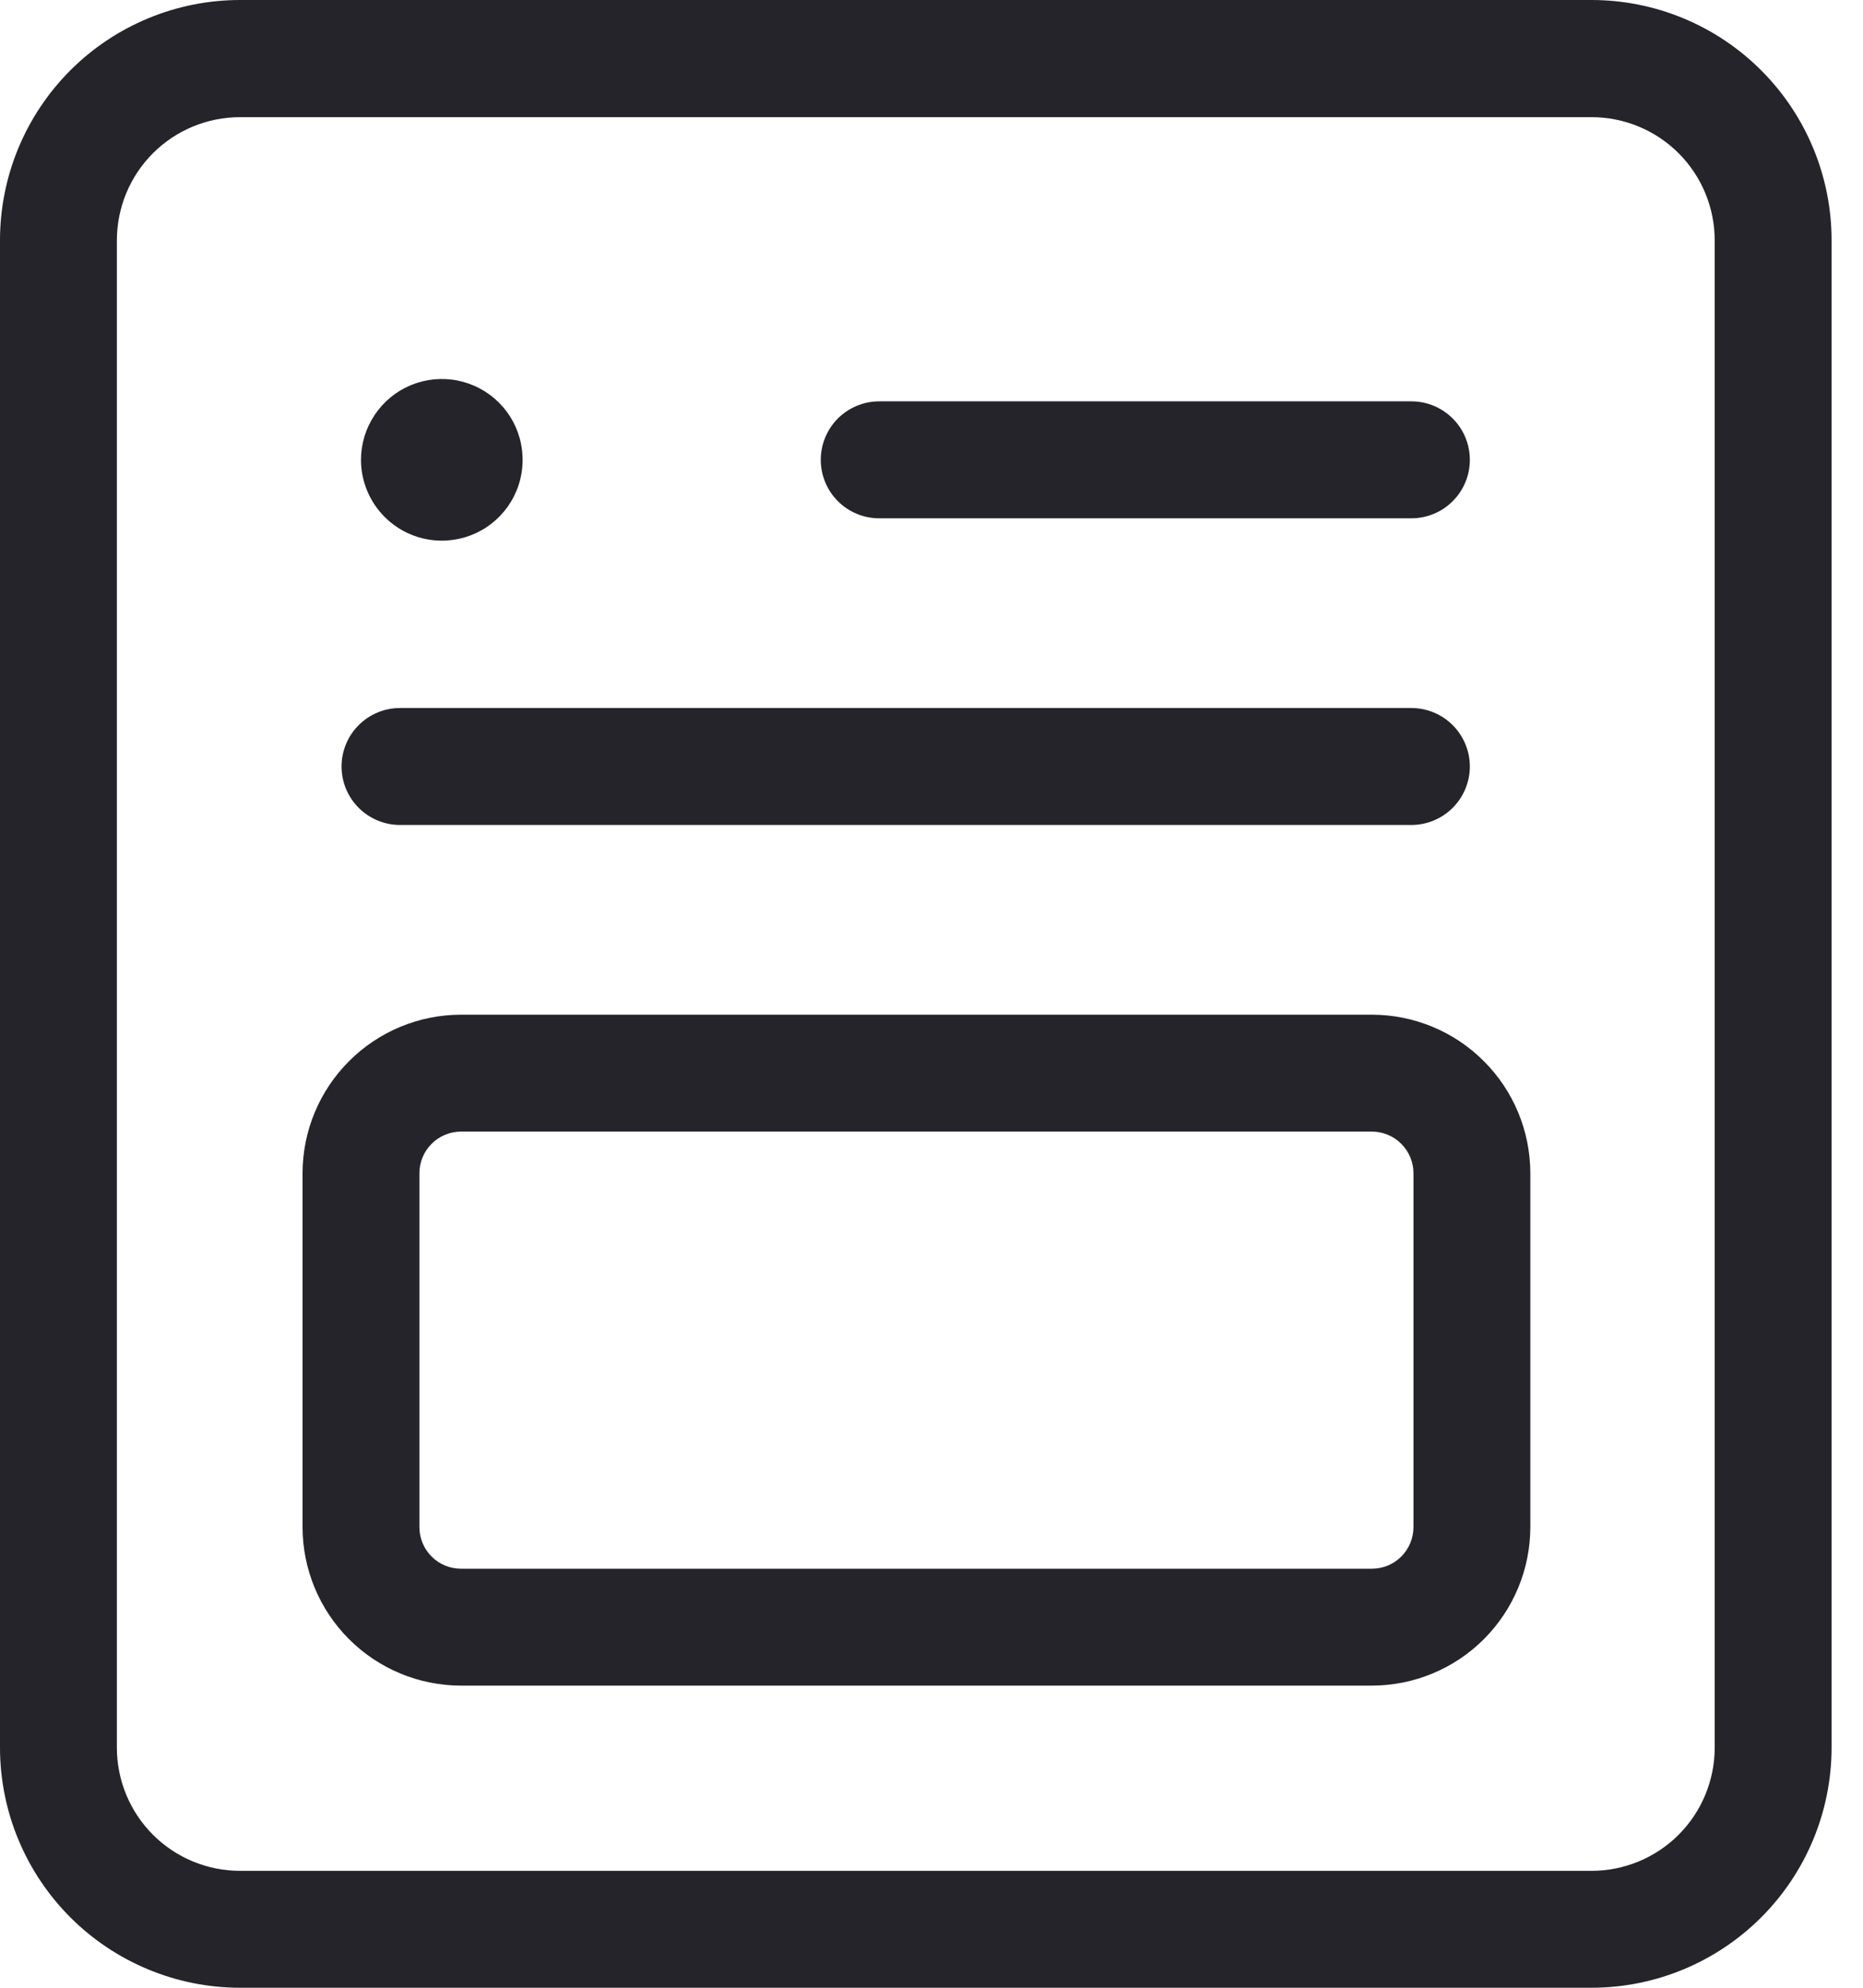 <svg width="30" height="32" viewBox="0 0 30 32" fill="none" xmlns="http://www.w3.org/2000/svg">
<path d="M25.631 0H3.863C2.838 0.001 1.856 0.409 1.132 1.133C0.408 1.858 0.001 2.84 0 3.864V28.137C0.001 29.161 0.409 30.143 1.133 30.867C1.857 31.591 2.839 31.999 3.863 32H25.631C26.655 31.999 27.637 31.591 28.361 30.867C29.085 30.143 29.493 29.161 29.494 28.137V3.868C29.494 2.843 29.087 1.86 28.363 1.135C27.639 0.409 26.656 0.001 25.631 0ZM27.612 28.137C27.611 28.662 27.402 29.166 27.031 29.537C26.66 29.908 26.156 30.117 25.631 30.118H3.863C3.338 30.117 2.834 29.908 2.463 29.537C2.092 29.166 1.883 28.662 1.882 28.137V3.868C1.883 3.342 2.091 2.839 2.463 2.467C2.834 2.096 3.337 1.887 3.863 1.886H25.631C26.157 1.887 26.66 2.096 27.031 2.467C27.403 2.839 27.611 3.342 27.612 3.868V28.137Z" fill="#25242B"/>
<path d="M7.115 8.704C7.372 8.704 7.624 8.628 7.838 8.485C8.052 8.342 8.219 8.138 8.317 7.901C8.416 7.663 8.441 7.401 8.391 7.149C8.341 6.896 8.217 6.664 8.035 6.482C7.853 6.3 7.621 6.177 7.369 6.126C7.116 6.076 6.855 6.102 6.617 6.2C6.379 6.299 6.176 6.466 6.033 6.68C5.89 6.894 5.813 7.145 5.813 7.403C5.813 7.748 5.951 8.079 6.195 8.323C6.439 8.567 6.77 8.704 7.115 8.704Z" fill="#25242B"/>
<path d="M14.158 8.344H22.728C22.977 8.344 23.217 8.245 23.393 8.068C23.57 7.892 23.669 7.652 23.669 7.403C23.669 7.153 23.57 6.914 23.393 6.737C23.217 6.561 22.977 6.461 22.728 6.461H14.158C13.908 6.461 13.669 6.561 13.492 6.737C13.316 6.914 13.217 7.153 13.217 7.403C13.217 7.652 13.316 7.892 13.492 8.068C13.669 8.245 13.908 8.344 14.158 8.344Z" fill="#25242B"/>
<path d="M6.441 13.281H22.727C22.977 13.281 23.216 13.181 23.393 13.005C23.569 12.828 23.669 12.589 23.669 12.339C23.669 12.09 23.569 11.85 23.393 11.674C23.216 11.497 22.977 11.398 22.727 11.398H6.441C6.192 11.398 5.952 11.497 5.776 11.674C5.599 11.85 5.5 12.09 5.5 12.339C5.5 12.589 5.599 12.828 5.776 13.005C5.952 13.181 6.192 13.281 6.441 13.281Z" fill="#25242B"/>
<path d="M22.093 16.335H7.422C6.746 16.336 6.098 16.605 5.62 17.084C5.142 17.562 4.873 18.21 4.872 18.886V24.586C4.873 25.262 5.142 25.91 5.62 26.388C6.098 26.866 6.746 27.135 7.422 27.136H22.093C22.769 27.135 23.417 26.866 23.895 26.388C24.373 25.91 24.642 25.262 24.643 24.586V18.886C24.642 18.21 24.374 17.562 23.895 17.084C23.418 16.605 22.769 16.336 22.093 16.335ZM22.761 24.586C22.761 24.674 22.743 24.761 22.71 24.841C22.676 24.922 22.627 24.996 22.565 25.058C22.503 25.12 22.43 25.169 22.349 25.203C22.268 25.236 22.181 25.254 22.093 25.254H7.422C7.245 25.254 7.075 25.183 6.95 25.058C6.825 24.933 6.754 24.763 6.754 24.586V18.886C6.754 18.709 6.825 18.539 6.95 18.414C7.075 18.288 7.245 18.218 7.422 18.217H22.093C22.27 18.218 22.44 18.288 22.565 18.414C22.69 18.539 22.761 18.709 22.761 18.886V24.586Z" fill="#25242B"/>
</svg>
